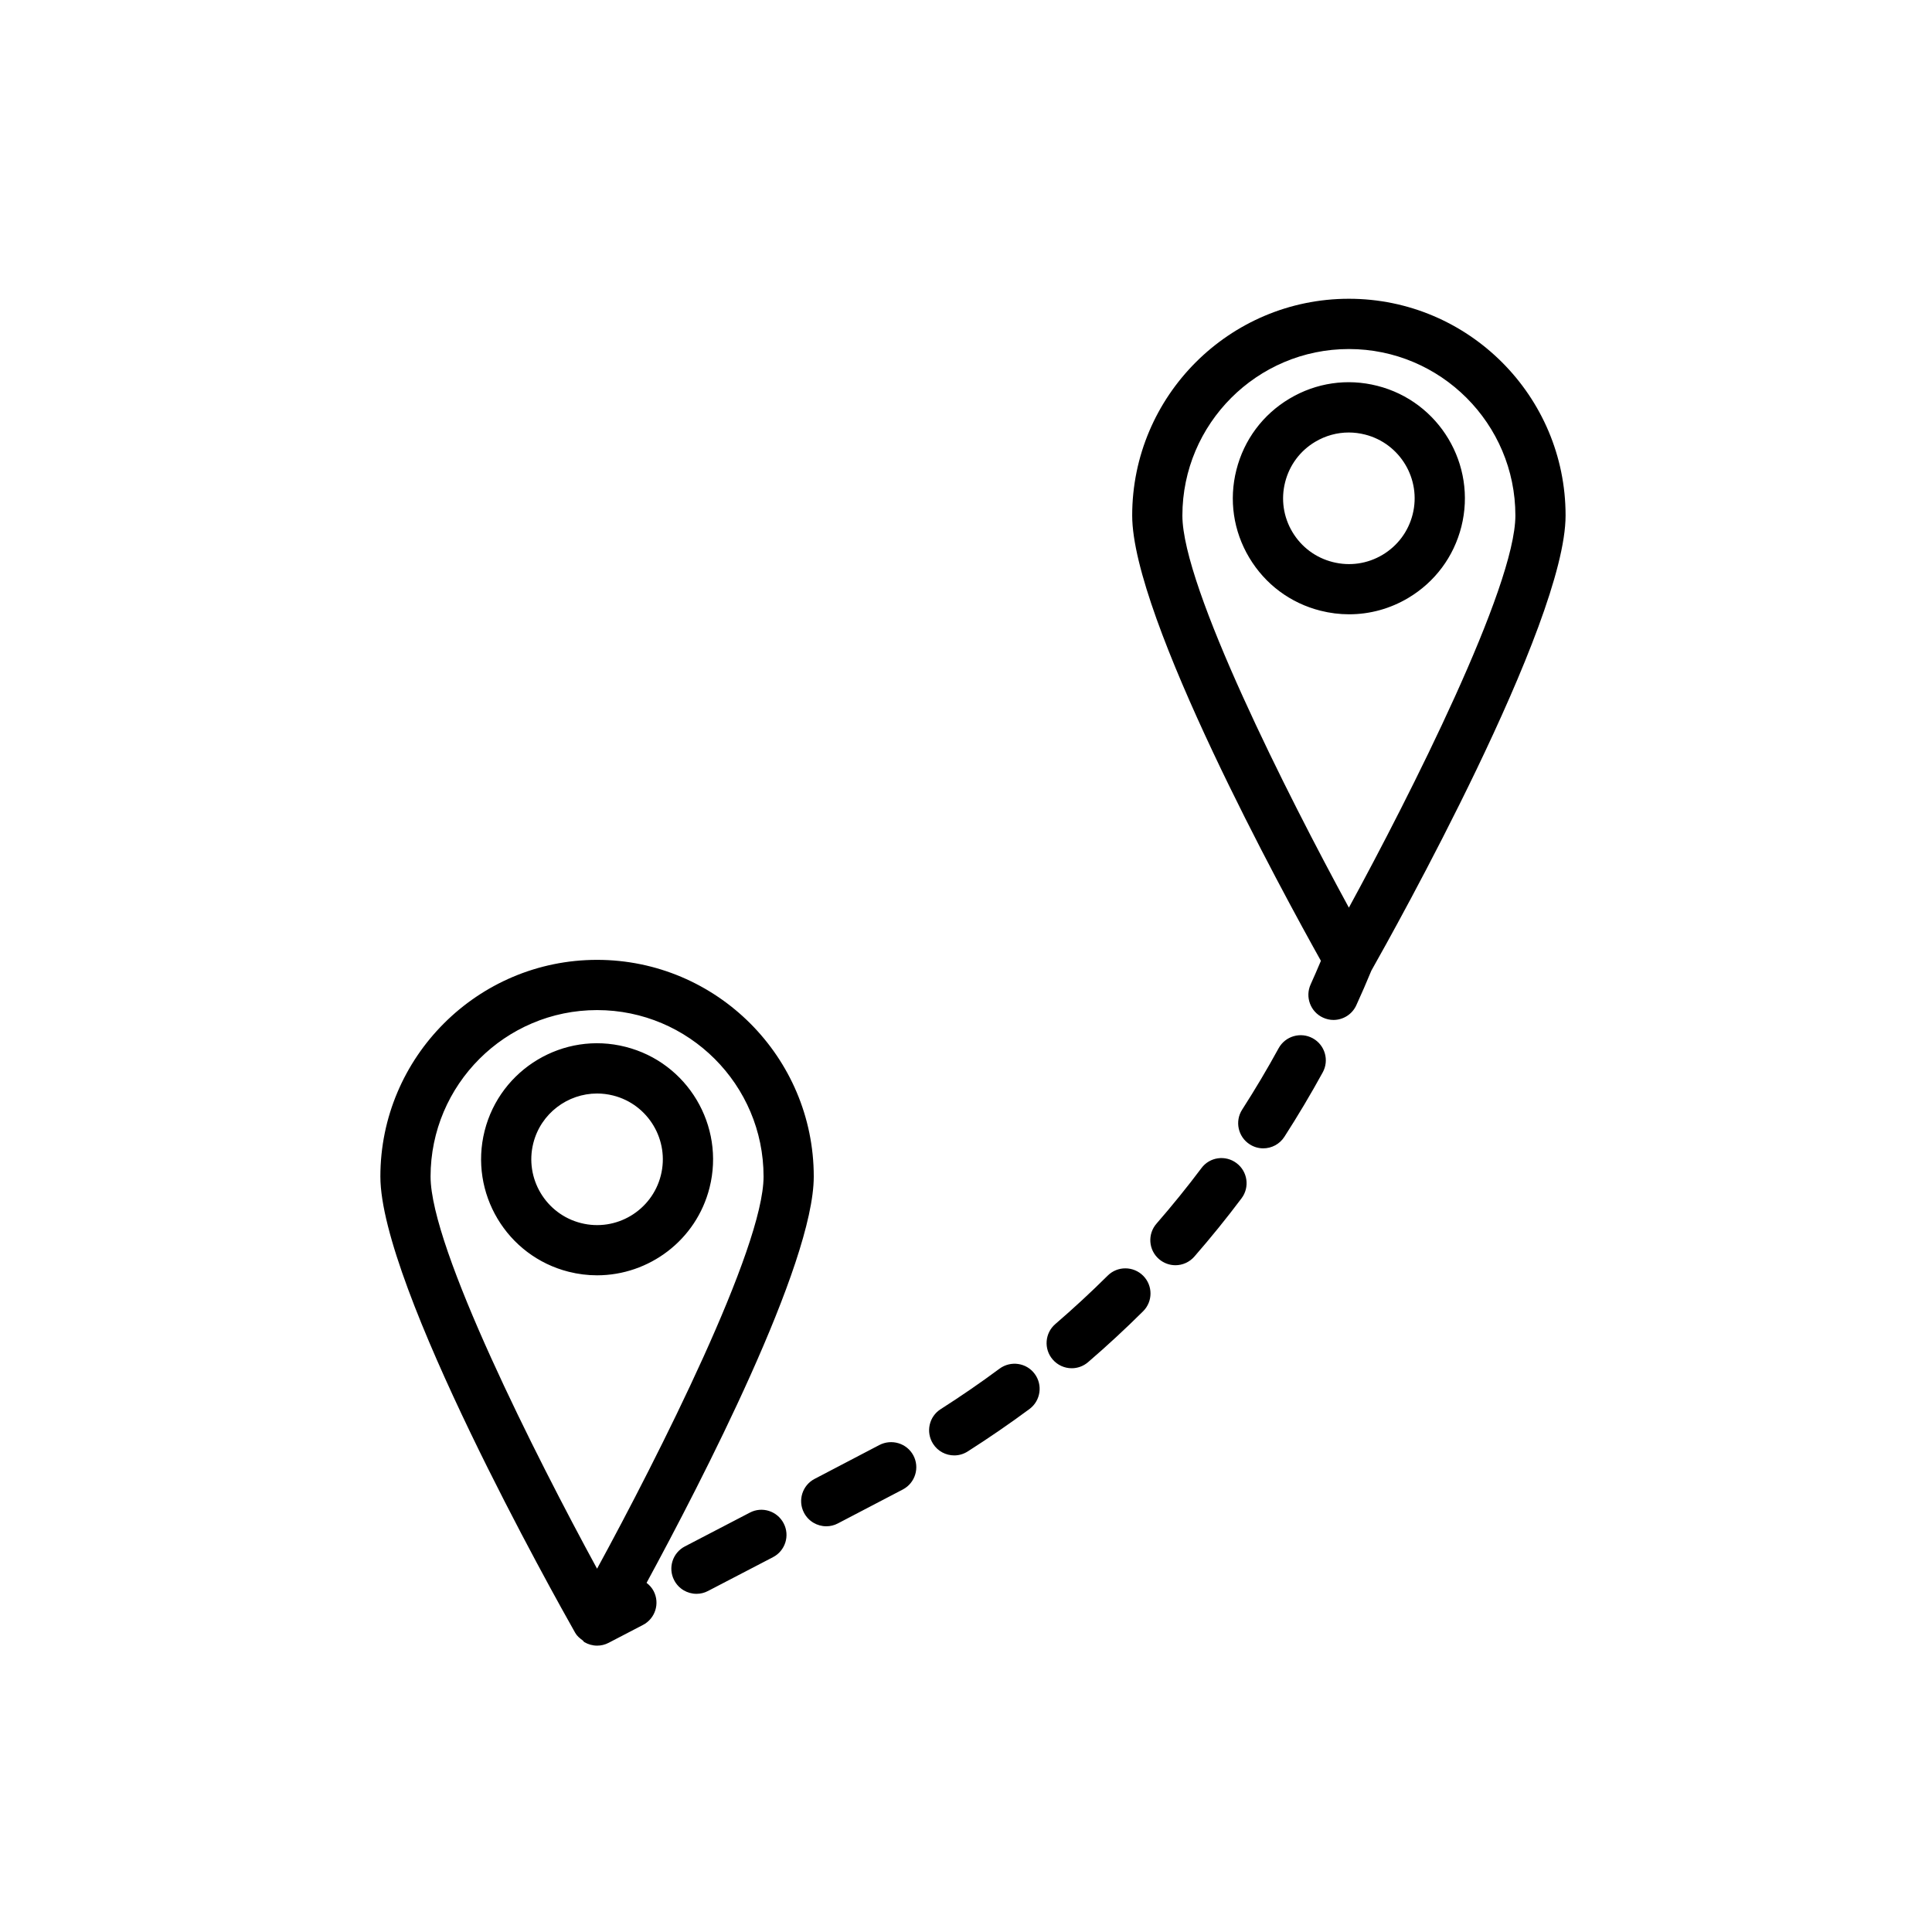 <?xml version="1.0" encoding="utf-8"?>
<!-- Generator: Adobe Illustrator 24.0.1, SVG Export Plug-In . SVG Version: 6.00 Build 0)  -->
<svg version="1.1" id="ico" xmlns="http://www.w3.org/2000/svg" xmlns:xlink="http://www.w3.org/1999/xlink" x="0px" y="0px"
	 width="50px" height="50px" viewBox="0 0 50 50" style="enable-background:new 0 0 50 50;" xml:space="preserve">
<path d="M18.363,30.738c0.405-1.605-0.57-3.241-2.175-3.646c-1.604-0.409-3.24,0.569-3.646,2.175
	c-0.405,1.605,0.57,3.241,2.175,3.646c0.246,0.062,0.492,0.092,0.735,0.092C16.794,33.005,18.02,32.098,18.363,30.738z
	 M15.035,31.653c-0.91-0.23-1.463-1.158-1.233-2.068c0.195-0.771,0.89-1.285,1.65-1.285c0.138,0,0.277,0.017,0.417,0.052
	c0.91,0.23,1.463,1.158,1.233,2.068S15.946,31.885,15.035,31.653z M36.447,15.474c0.689-0.411,1.176-1.065,1.373-1.843
	c0.405-1.604-0.571-3.24-2.176-3.646c-0.778-0.198-1.584-0.079-2.273,0.332s-1.176,1.065-1.373,1.843s-0.079,1.584,0.333,2.273
	c0.411,0.688,1.065,1.176,1.843,1.372c0.246,0.062,0.494,0.093,0.741,0.093C35.449,15.898,35.976,15.755,36.447,15.474z
	 M34.492,14.546c-0.441-0.111-0.812-0.388-1.045-0.778s-0.3-0.849-0.188-1.289c0.111-0.44,0.387-0.812,0.778-1.045
	c0.267-0.159,0.565-0.241,0.869-0.241c0.14,0,0.281,0.018,0.42,0.053c0.91,0.23,1.463,1.157,1.233,2.067
	c-0.111,0.44-0.388,0.812-0.778,1.045S34.934,14.658,34.492,14.546z M34.909,7.732c-3.093,0-5.608,2.517-5.608,5.609
	c0,2.637,3.935,9.828,4.884,11.525c-0.087,0.204-0.173,0.408-0.265,0.609c-0.149,0.326-0.006,0.712,0.32,0.861
	c0.087,0.04,0.18,0.06,0.27,0.06c0.247,0,0.482-0.141,0.591-0.38c0.136-0.296,0.265-0.595,0.39-0.897
	c0.571-1.009,5.026-8.972,5.026-11.779C40.518,10.249,38.002,7.732,34.909,7.732z M34.909,9.033c2.375,0,4.309,1.933,4.309,4.309
	c0,1.854-2.732,7.254-4.309,10.148c-1.577-2.895-4.309-8.294-4.309-10.148C30.601,10.966,32.534,9.033,34.909,9.033z M32.002,30.102
	c0.287,0.216,0.345,0.623,0.129,0.91c-0.388,0.517-0.799,1.024-1.221,1.508c-0.128,0.147-0.309,0.224-0.49,0.224
	c-0.151,0-0.303-0.053-0.427-0.16c-0.271-0.236-0.299-0.646-0.062-0.917c0.401-0.461,0.792-0.943,1.162-1.436
	C31.306,29.943,31.714,29.885,32.002,30.102z M34.232,27.753c-0.308,0.562-0.642,1.123-0.992,1.667
	c-0.124,0.193-0.333,0.299-0.547,0.299c-0.121,0-0.243-0.034-0.351-0.104c-0.302-0.194-0.389-0.597-0.195-0.898
	c0.333-0.519,0.651-1.053,0.944-1.589c0.173-0.314,0.568-0.429,0.882-0.258C34.289,27.043,34.405,27.438,34.232,27.753z
	 M23.637,37.665c0.169,0.316,0.05,0.71-0.267,0.88l-1.686,0.881c-0.096,0.051-0.199,0.074-0.3,0.074
	c-0.234,0-0.461-0.128-0.577-0.351c-0.166-0.318-0.042-0.711,0.276-0.876l1.673-0.875C23.073,37.232,23.468,37.349,23.637,37.665z
	 M29.586,33.017c0.253,0.255,0.252,0.666-0.003,0.919c-0.454,0.451-0.933,0.895-1.423,1.316c-0.123,0.106-0.274,0.158-0.424,0.158
	c-0.183,0-0.364-0.077-0.493-0.227c-0.234-0.271-0.204-0.682,0.068-0.916c0.467-0.402,0.923-0.824,1.356-1.254
	C28.921,32.76,29.333,32.763,29.586,33.017z M20.281,39.424c0.166,0.318,0.042,0.711-0.277,0.876l-1.68,0.874
	c-0.096,0.051-0.198,0.074-0.299,0.074c-0.235,0-0.461-0.128-0.577-0.351c-0.166-0.318-0.042-0.711,0.277-0.876l1.68-0.874
	C19.722,38.979,20.116,39.105,20.281,39.424z M26.778,35.556c0.214,0.288,0.153,0.695-0.135,0.909
	c-0.513,0.38-1.051,0.749-1.598,1.098c-0.108,0.069-0.229,0.103-0.349,0.103c-0.215,0-0.425-0.106-0.549-0.301
	c-0.193-0.304-0.104-0.705,0.199-0.897c0.522-0.333,1.034-0.685,1.522-1.047C26.158,35.208,26.565,35.267,26.778,35.556z
	 M16.733,40.964c1.419-2.614,4.327-8.246,4.327-10.515c0-3.092-2.516-5.608-5.608-5.608s-5.608,2.517-5.608,5.608
	c0,2.829,4.527,10.898,5.043,11.81c0.046,0.081,0.117,0.139,0.19,0.192c0.018,0.013,0.027,0.036,0.046,0.047
	c0.099,0.058,0.212,0.091,0.33,0.091h0h0c0.101,0,0.204-0.023,0.3-0.074l0.887-0.462c0.318-0.165,0.442-0.558,0.276-0.876
	C16.87,41.089,16.806,41.02,16.733,40.964z M15.452,26.141c2.375,0,4.309,1.933,4.309,4.308c0,1.855-2.732,7.255-4.309,10.149
	c-1.577-2.895-4.309-8.294-4.309-10.149C11.144,28.073,13.077,26.141,15.452,26.141z"/>
</svg>
